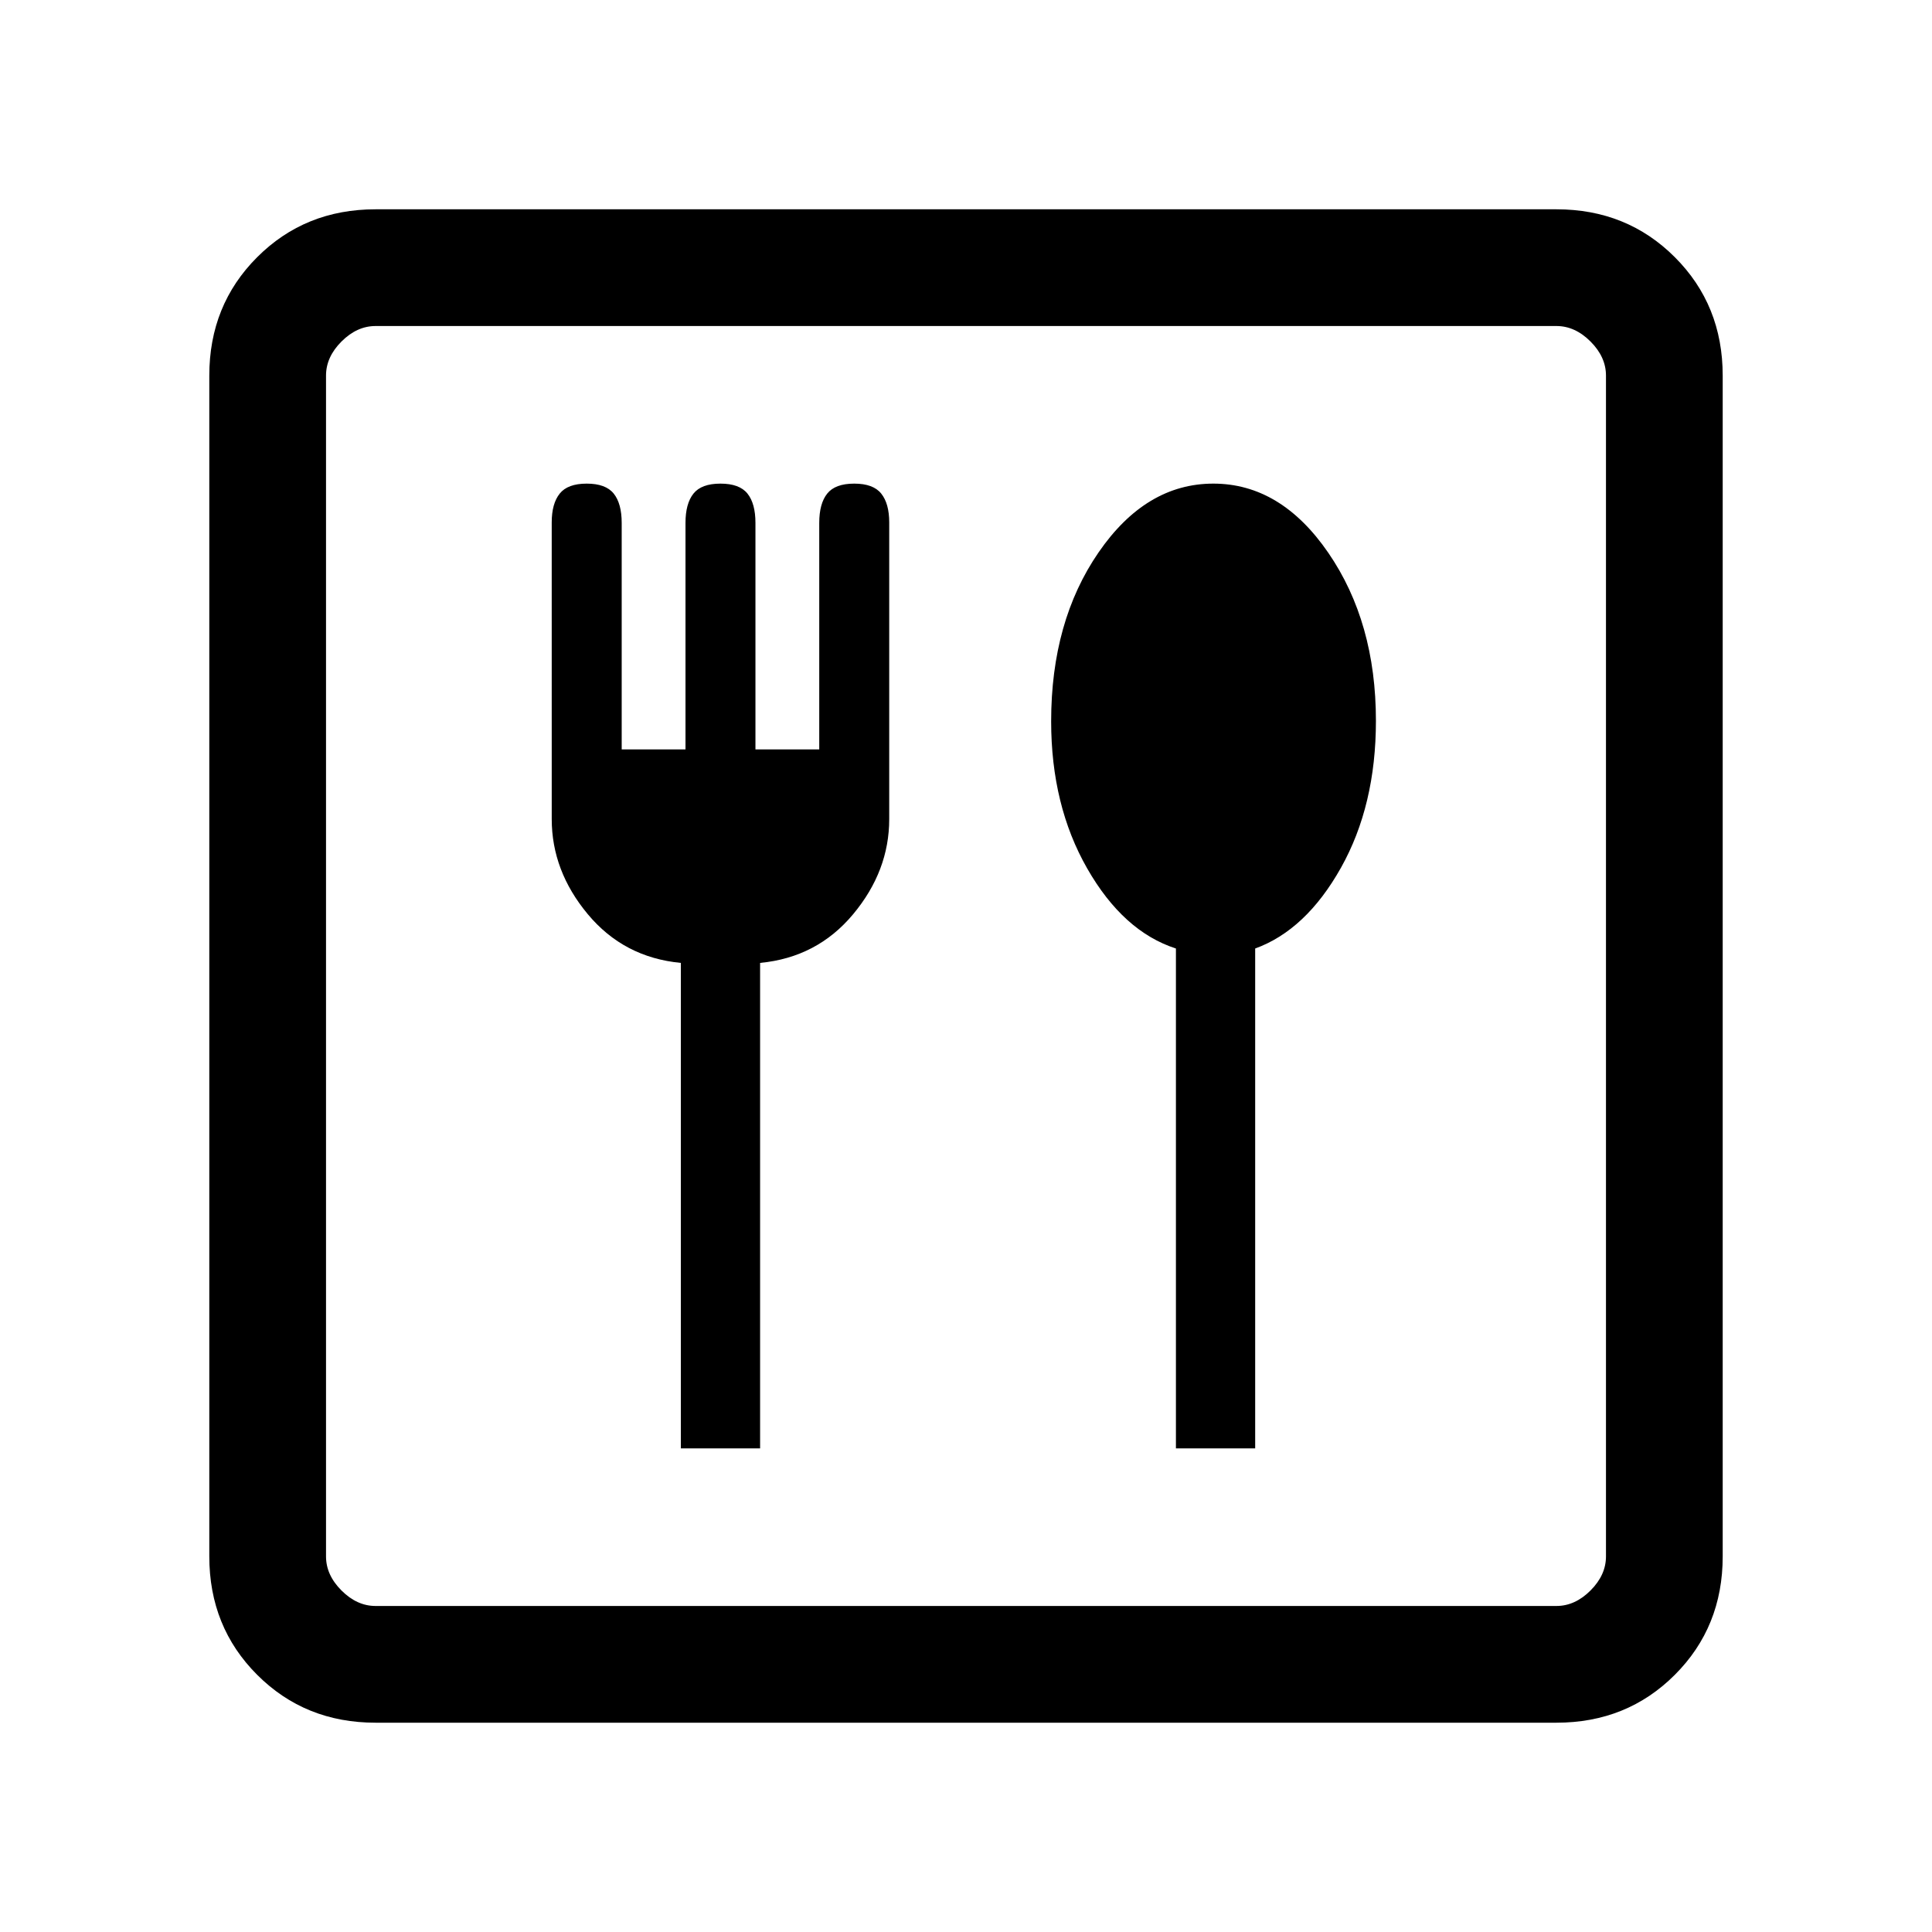 <svg xmlns="http://www.w3.org/2000/svg" height="20" viewBox="0 -960 960 960" width="20"><path d="M338.31-240.31h39.38v-241.23q28.31-2.69 46.23-24.19 17.93-21.5 17.93-47.27v-147.41q0-9.36-3.97-14.32-3.96-4.96-13.42-4.96t-13.42 4.96q-3.96 4.96-3.96 14.57v112.54h-31.7v-112.54q0-9.61-3.96-14.57-3.96-4.96-13.42-4.96t-13.42 4.96q-3.96 4.96-3.96 14.57v112.54h-31.7v-112.54q0-9.61-3.96-14.57-3.96-4.96-13.42-4.96t-13.42 4.96q-3.97 4.96-3.97 14.32V-553q0 25.77 17.93 47.27 17.92 21.5 46.23 24.19v241.23Zm246 0h39.38v-248.38q25.23-9.16 42.62-40.12 17.38-30.97 17.38-73.02 0-49.02-23.63-83.44-23.63-34.42-57.15-34.42-33.53 0-57.06 34.21-23.54 34.21-23.54 83.91 0 41.79 17.91 73.1 17.91 31.32 44.09 39.78v248.38ZM186.62-104q-35.05 0-58.83-23.79Q104-151.57 104-186.62v-586.76q0-35.05 23.79-58.83Q151.57-856 186.62-856h586.76q35.05 0 58.83 23.79Q856-808.43 856-773.38v586.76q0 35.05-23.79 58.83Q808.43-104 773.38-104H186.62Zm0-58h586.76q9.24 0 16.93-7.69 7.69-7.69 7.69-16.93v-586.76q0-9.24-7.69-16.93-7.69-7.69-16.93-7.69H186.62q-9.24 0-16.93 7.69-7.69 7.69-7.69 16.93v586.76q0 9.24 7.69 16.93 7.69 7.69 16.93 7.69ZM162-162v-636 636Z"/></svg>